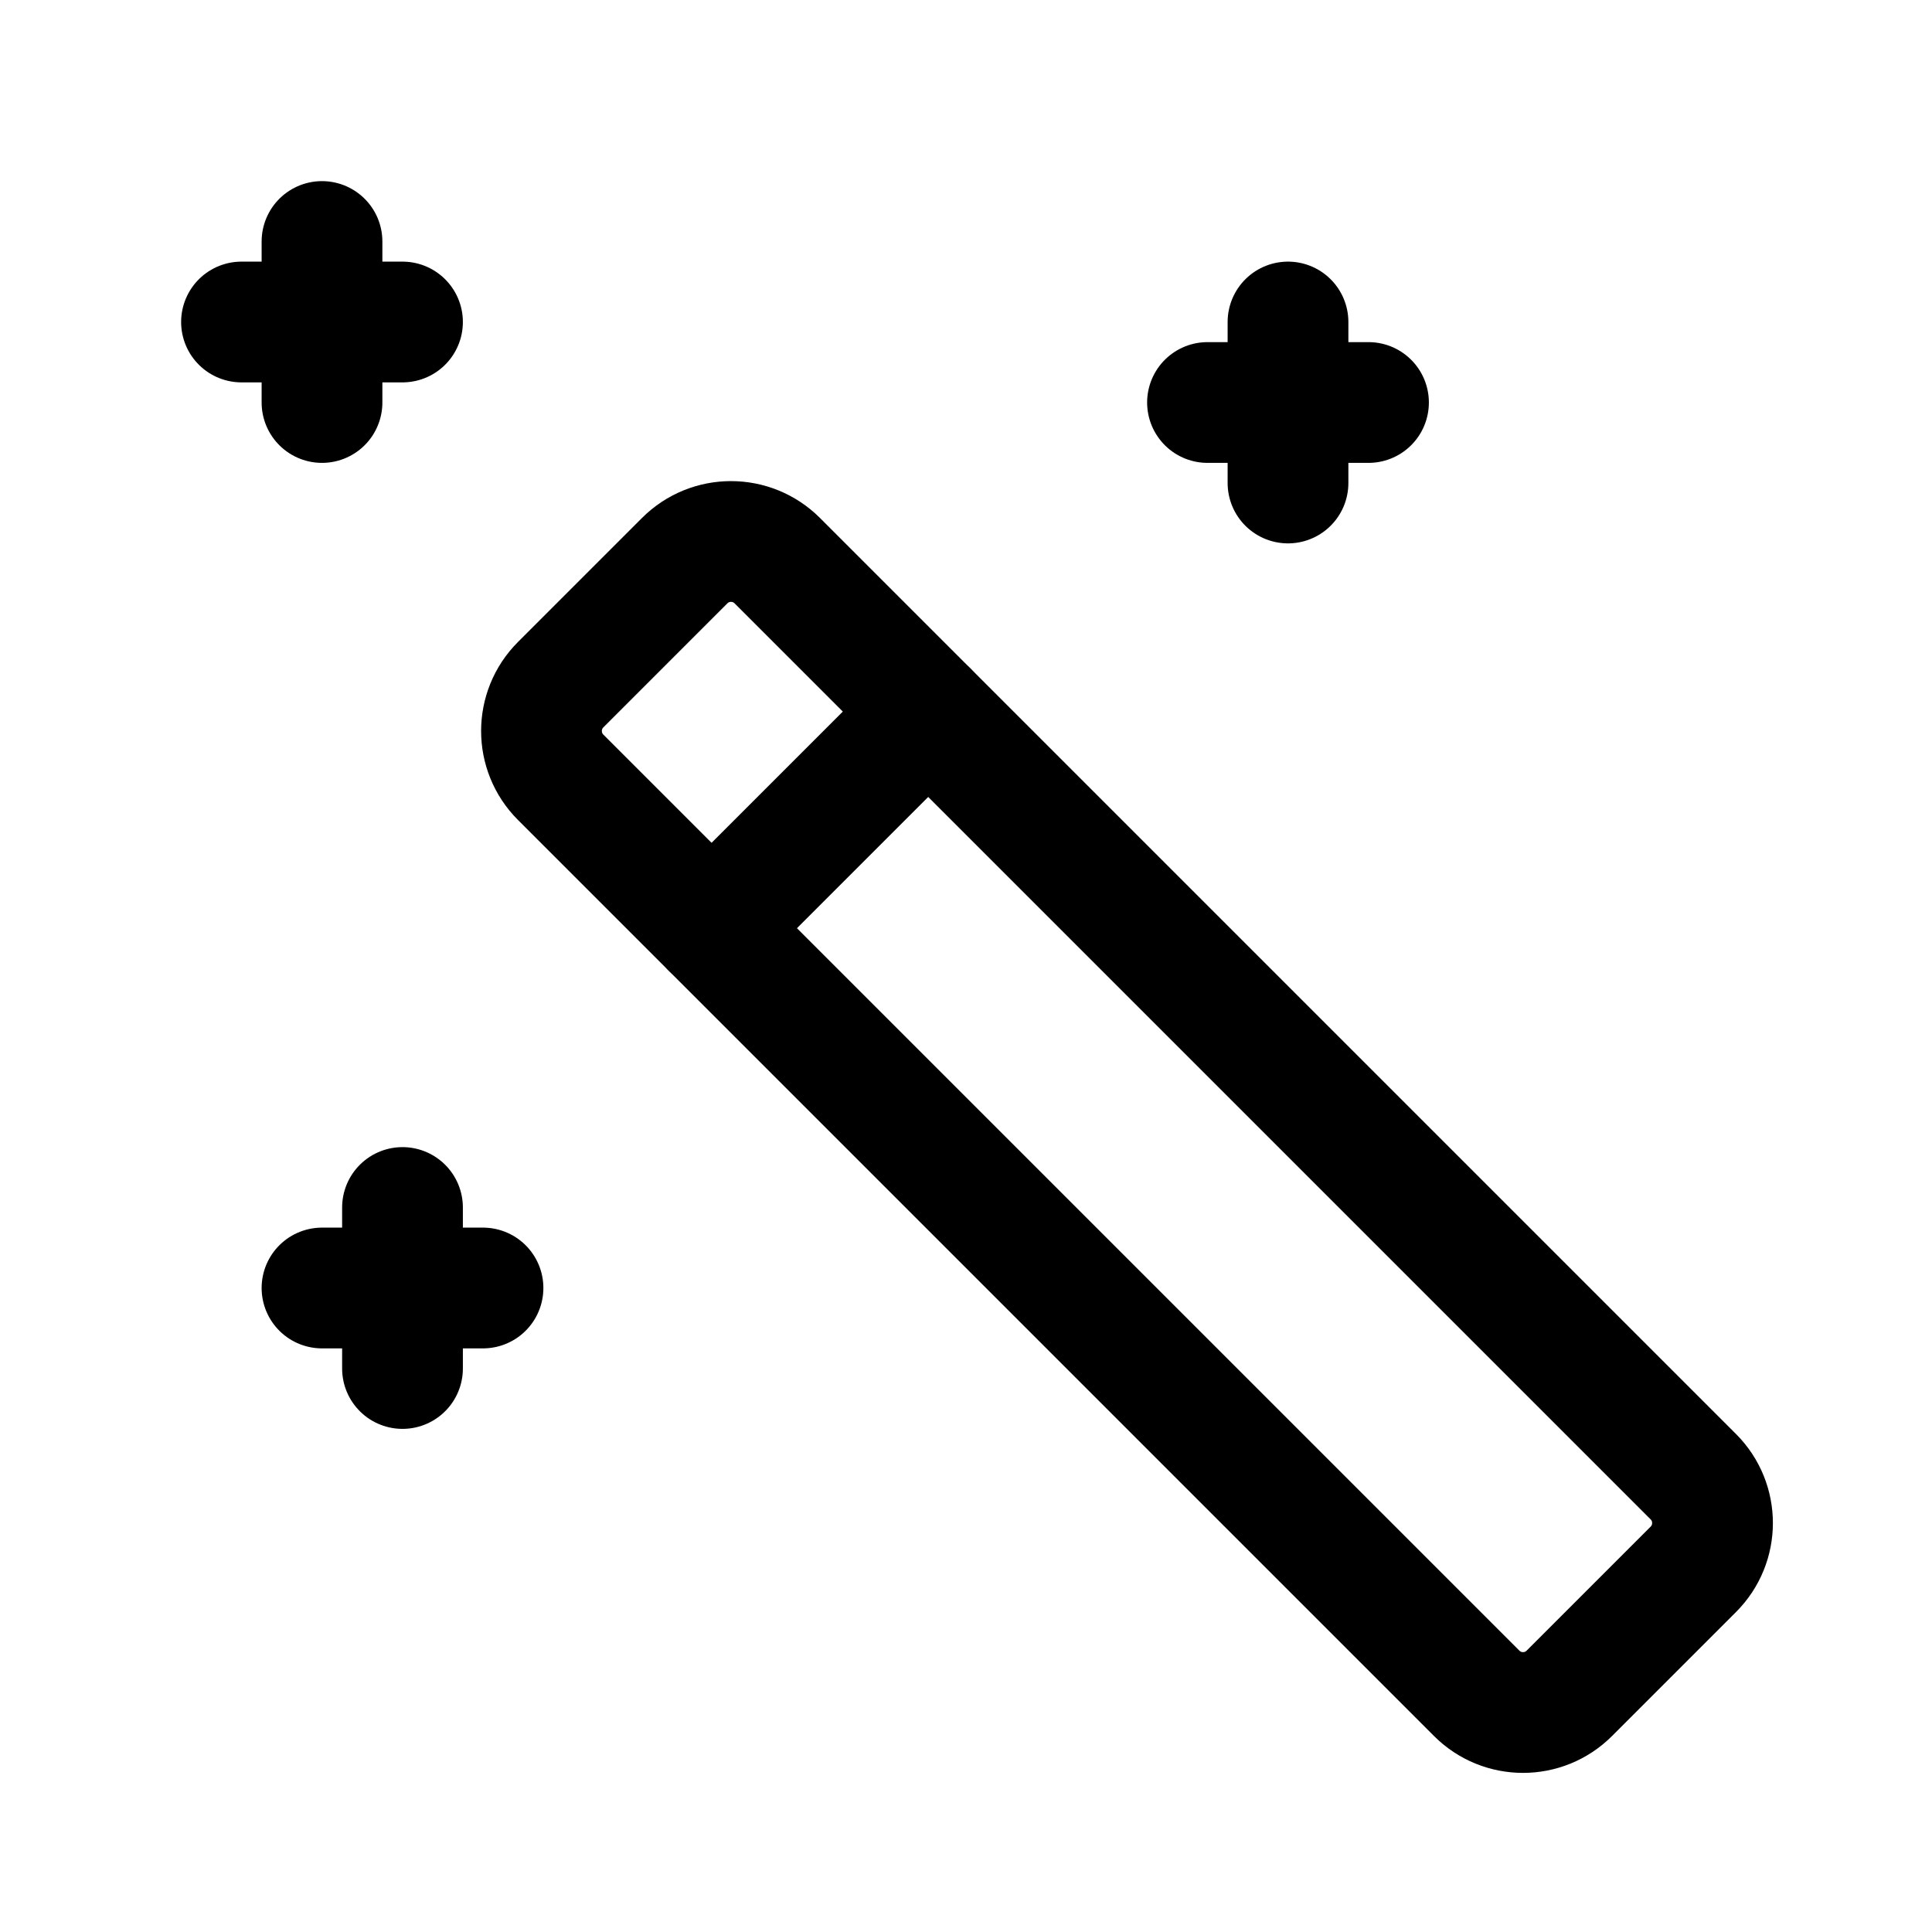 <svg width="24" height="24" viewBox="0 0 24 24" fill="none" xmlns="http://www.w3.org/2000/svg">
<g clip-path="url(#clip0_50_17910)">
<path d="M19.495 21.035L21.035 19.495C21.353 19.177 21.353 18.662 21.035 18.344L9.656 6.965C9.338 6.647 8.823 6.647 8.505 6.965L6.965 8.505C6.647 8.823 6.647 9.338 6.965 9.656L18.344 21.035C18.662 21.353 19.177 21.353 19.495 21.035Z" stroke="black" stroke-width="1.5" stroke-linecap="round" stroke-linejoin="round"/>
<path d="M16 4V6" stroke="black" stroke-width="1.5" stroke-linecap="round" stroke-linejoin="round"/>
<path d="M17 5H15" stroke="black" stroke-width="1.5" stroke-linecap="round" stroke-linejoin="round"/>
<path d="M5 15V17" stroke="black" stroke-width="1.5" stroke-linecap="round" stroke-linejoin="round"/>
<path d="M6 16H4" stroke="black" stroke-width="1.5" stroke-linecap="round" stroke-linejoin="round"/>
<path d="M4 3V5" stroke="black" stroke-width="1.5" stroke-linecap="round" stroke-linejoin="round"/>
<path d="M5 4H3" stroke="black" stroke-width="1.5" stroke-linecap="round" stroke-linejoin="round"/>
<path d="M8.84 11.53L11.53 8.84" stroke="black" stroke-width="1.5" stroke-linecap="round" stroke-linejoin="round"/>
</g>
<defs>
<clipPath id="clip0_50_17910">
<rect width="24" height="24" fill="white"/>
</clipPath>
</defs>
</svg>
